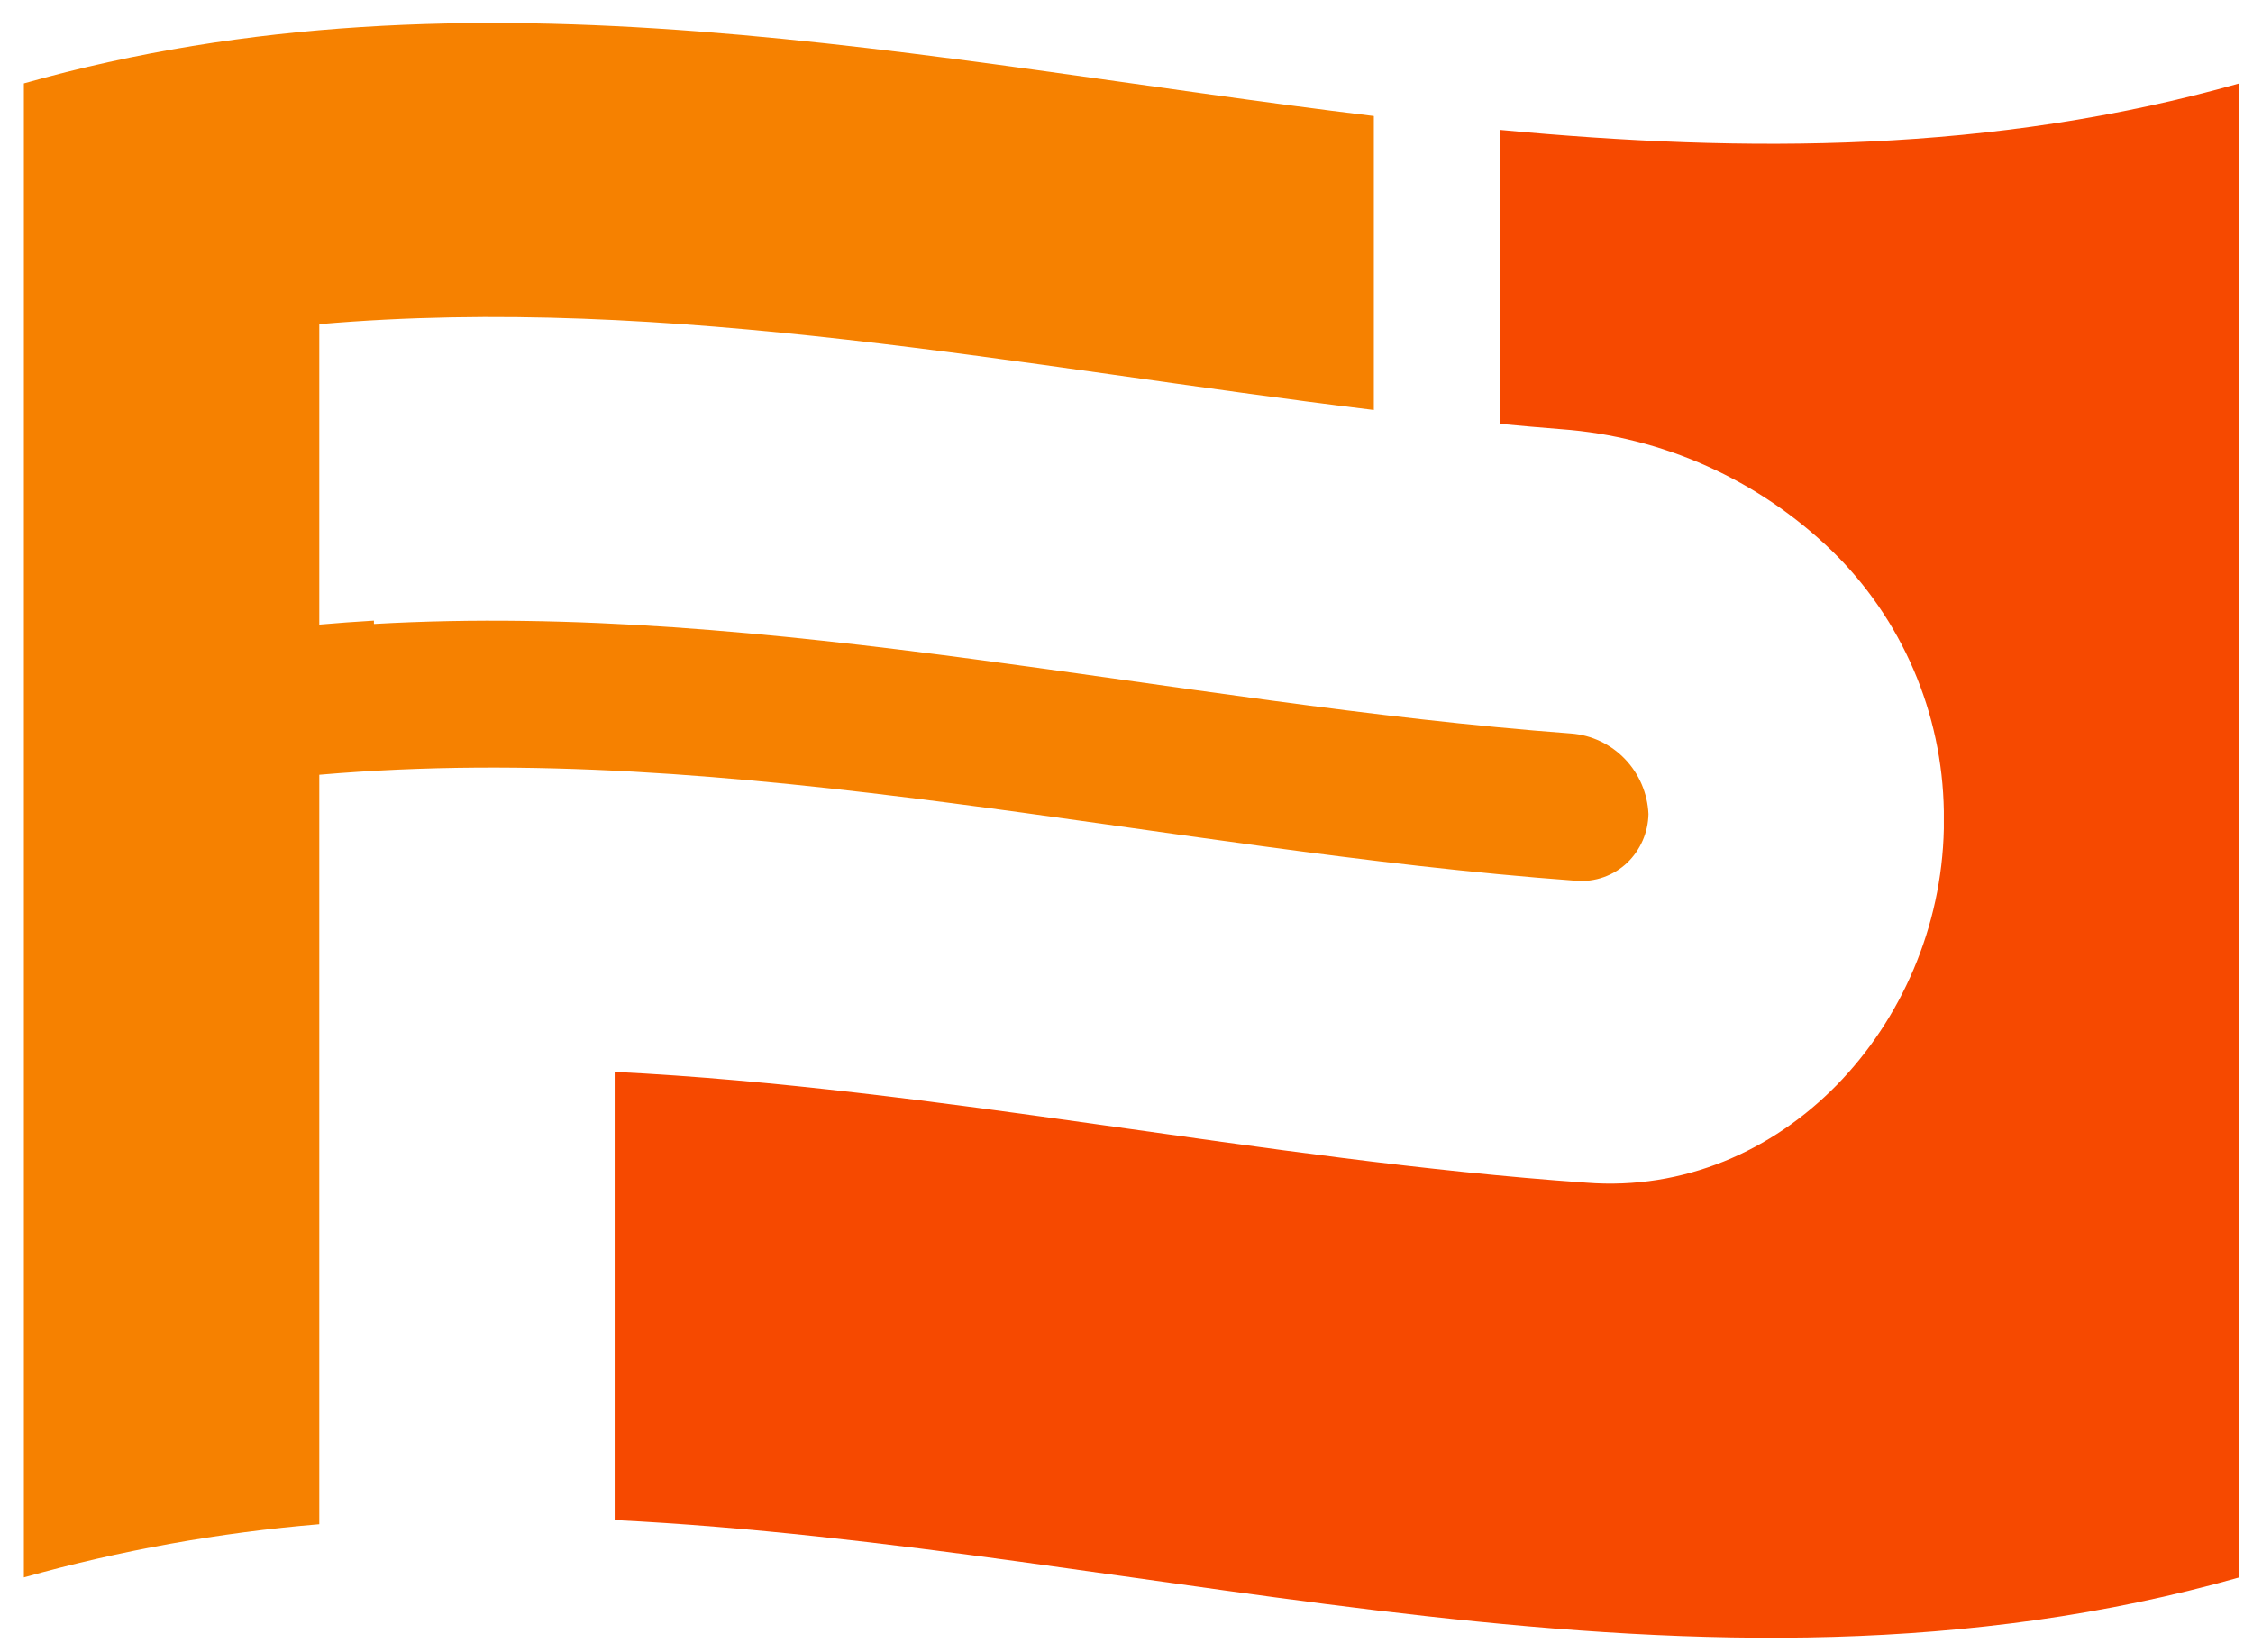 <svg width="60" height="44" viewBox="0 0 60 44" fill="none" xmlns="http://www.w3.org/2000/svg">
<path d="M41.978 23.454C30.82 22.639 19.661 19.663 8.503 20.632V40.589C5.842 40.81 3.208 41.284 0.636 42.005L0.636 2.221C12.62 -1.174 24.603 1.637 36.587 3.09V10.918C27.226 9.78 17.863 7.82 8.503 8.632V16.633C8.987 16.59 9.473 16.556 9.958 16.527V16.616C20.587 16.009 31.215 18.739 41.844 19.533C42.387 19.576 42.895 19.817 43.274 20.212C43.653 20.606 43.876 21.127 43.901 21.677C43.896 21.919 43.844 22.159 43.747 22.381C43.65 22.603 43.511 22.804 43.337 22.972C43.157 23.143 42.942 23.275 42.708 23.358C42.474 23.441 42.225 23.474 41.978 23.454Z" fill="#F68100"/>
<path d="M59.636 2.221V42.005C45.214 46.089 30.791 41.188 16.369 40.479V28.544C24.994 28.971 33.618 30.891 42.244 31.494C47.437 31.9 51.658 27.305 51.767 22.069V21.598C51.746 20.301 51.472 19.021 50.96 17.831C50.448 16.641 49.708 15.566 48.783 14.665C46.826 12.772 44.276 11.628 41.574 11.429C41.031 11.386 40.488 11.339 39.945 11.287V3.459C46.508 4.077 53.073 4.079 59.636 2.221Z" fill="#F64900"/>
</svg>
